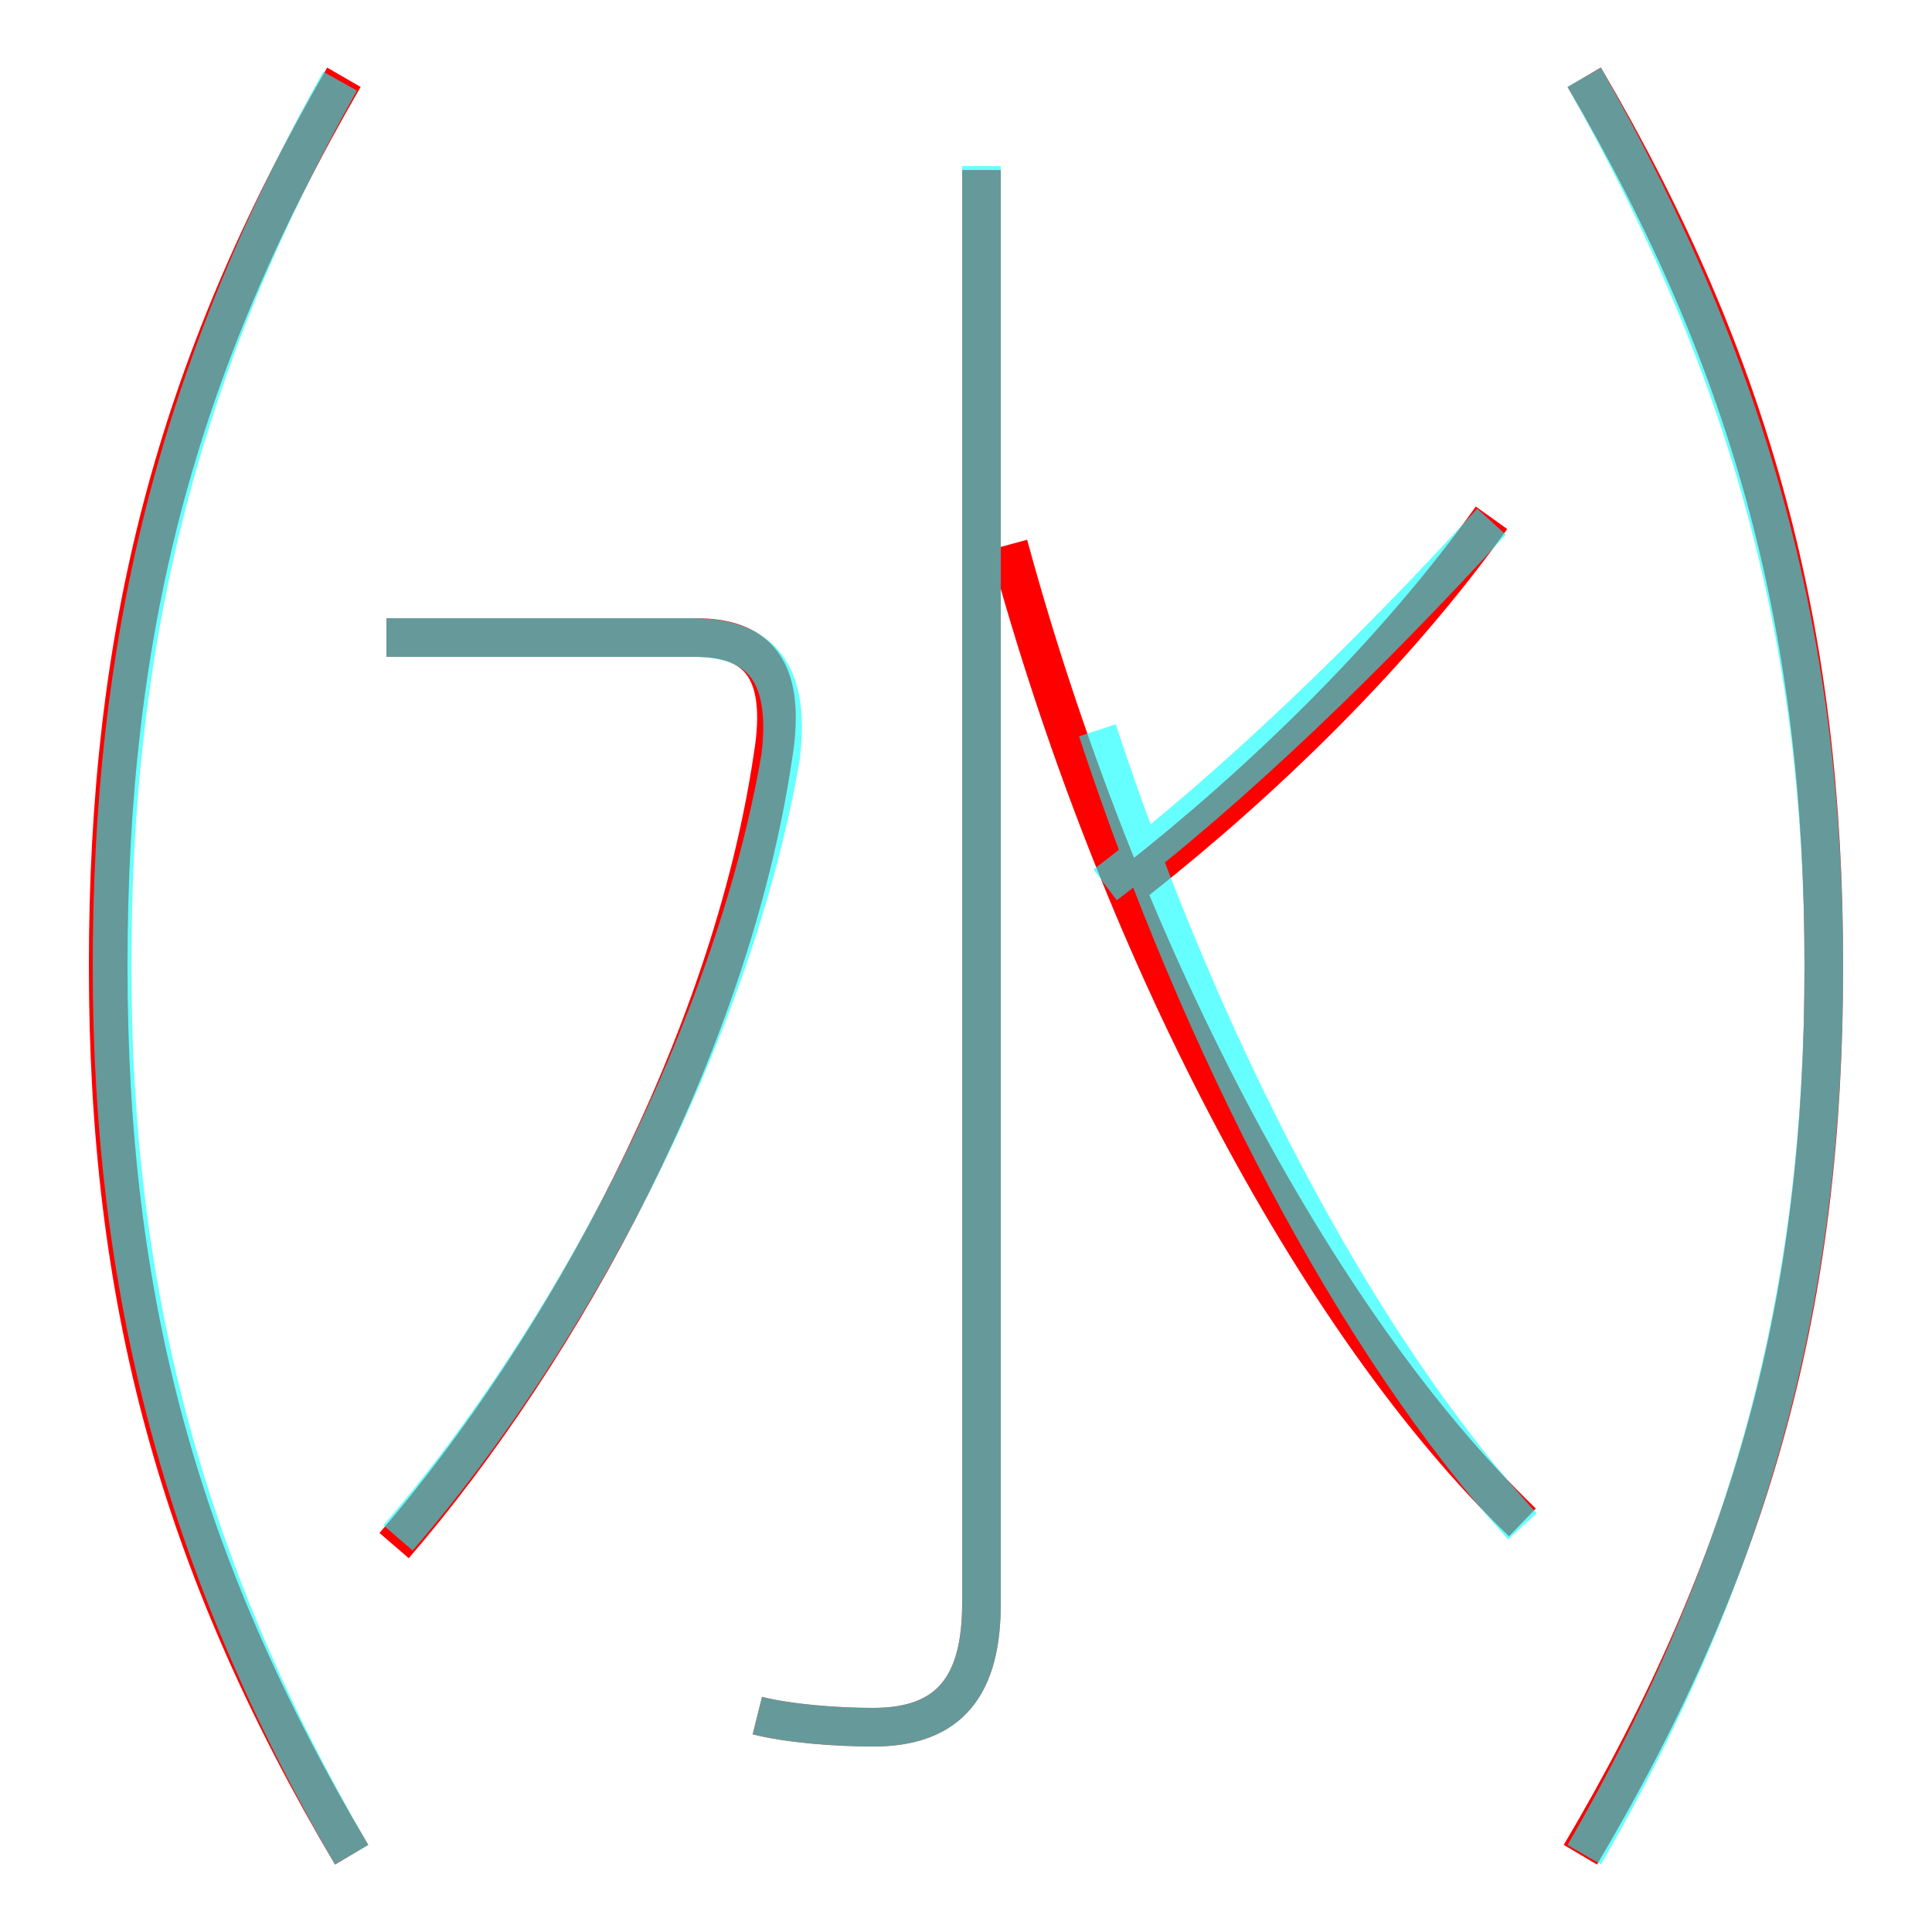 <?xml version='1.0' encoding='utf8'?>
<svg viewBox="0.0 -6.0 50.0 50.0" version="1.1" xmlns="http://www.w3.org/2000/svg">
<rect x="0.0" y="-6.0" width="50.0" height="50.0" fill="#333333" stroke="none"/>
<rect x="-1000" y="-1000" width="2000" height="2000" stroke="white" fill="white"/>
<g style="fill:none;stroke:rgba(255, 0, 0, 1);  stroke-width:1"><path d="M 39.4 -4.6 C 34.0 -9.8 28.9 -19.6 26.1 -29.9 M 8.9 -42.0 C 4.5 -34.4 2.8 -27.6 2.8 -19.0 C 2.8 -10.4 4.6 -3.6 9.1 4.0 M 10.2 -4.0 C 14.6 -9.1 18.9 -17.0 20.0 -24.4 C 20.4 -26.8 19.5 -27.5 18.0 -27.5 L 10.0 -27.5 M 19.6 0.4 C 20.4 0.6 21.6 0.7 22.6 0.7 C 24.6 0.7 25.4 -0.4 25.4 -2.5 L 25.4 -39.6 M 29.4 -21.2 C 32.7 -23.8 36.1 -27.1 38.6 -30.6 M 41.0 -42.0 C 45.4 -34.5 47.2 -27.6 47.2 -19.0 C 47.2 -10.4 45.4 -3.6 40.9 4.0" transform="translate(0.0 38.0)" />
</g>
<g style="fill:none;stroke:rgba(0, 255, 255, 0.6);  stroke-width:1">
<path d="M 19.6 0.4 C 20.4 0.6 21.6 0.7 22.6 0.7 C 24.6 0.7 25.4 -0.4 25.4 -2.5 L 25.4 -39.7 M 9.1 4.0 C 4.7 -3.6 2.9 -10.7 2.9 -19.0 C 2.9 -27.2 4.5 -34.2 8.8 -41.9 M 10.3 -4.2 C 14.8 -9.4 19.0 -17.4 20.2 -24.4 C 20.5 -26.8 19.5 -27.5 17.9 -27.5 L 10.0 -27.5 M 39.4 -4.5 C 35.1 -9.2 31.1 -16.9 28.4 -25.1 M 28.6 -21.1 C 31.9 -23.6 35.5 -27.1 38.6 -30.5 M 41.0 4.0 C 45.4 -3.6 47.2 -10.7 47.2 -19.0 C 47.2 -27.2 45.4 -34.2 41.0 -42.0" transform="translate(0.0 38.0)" />
</g>
</svg>
